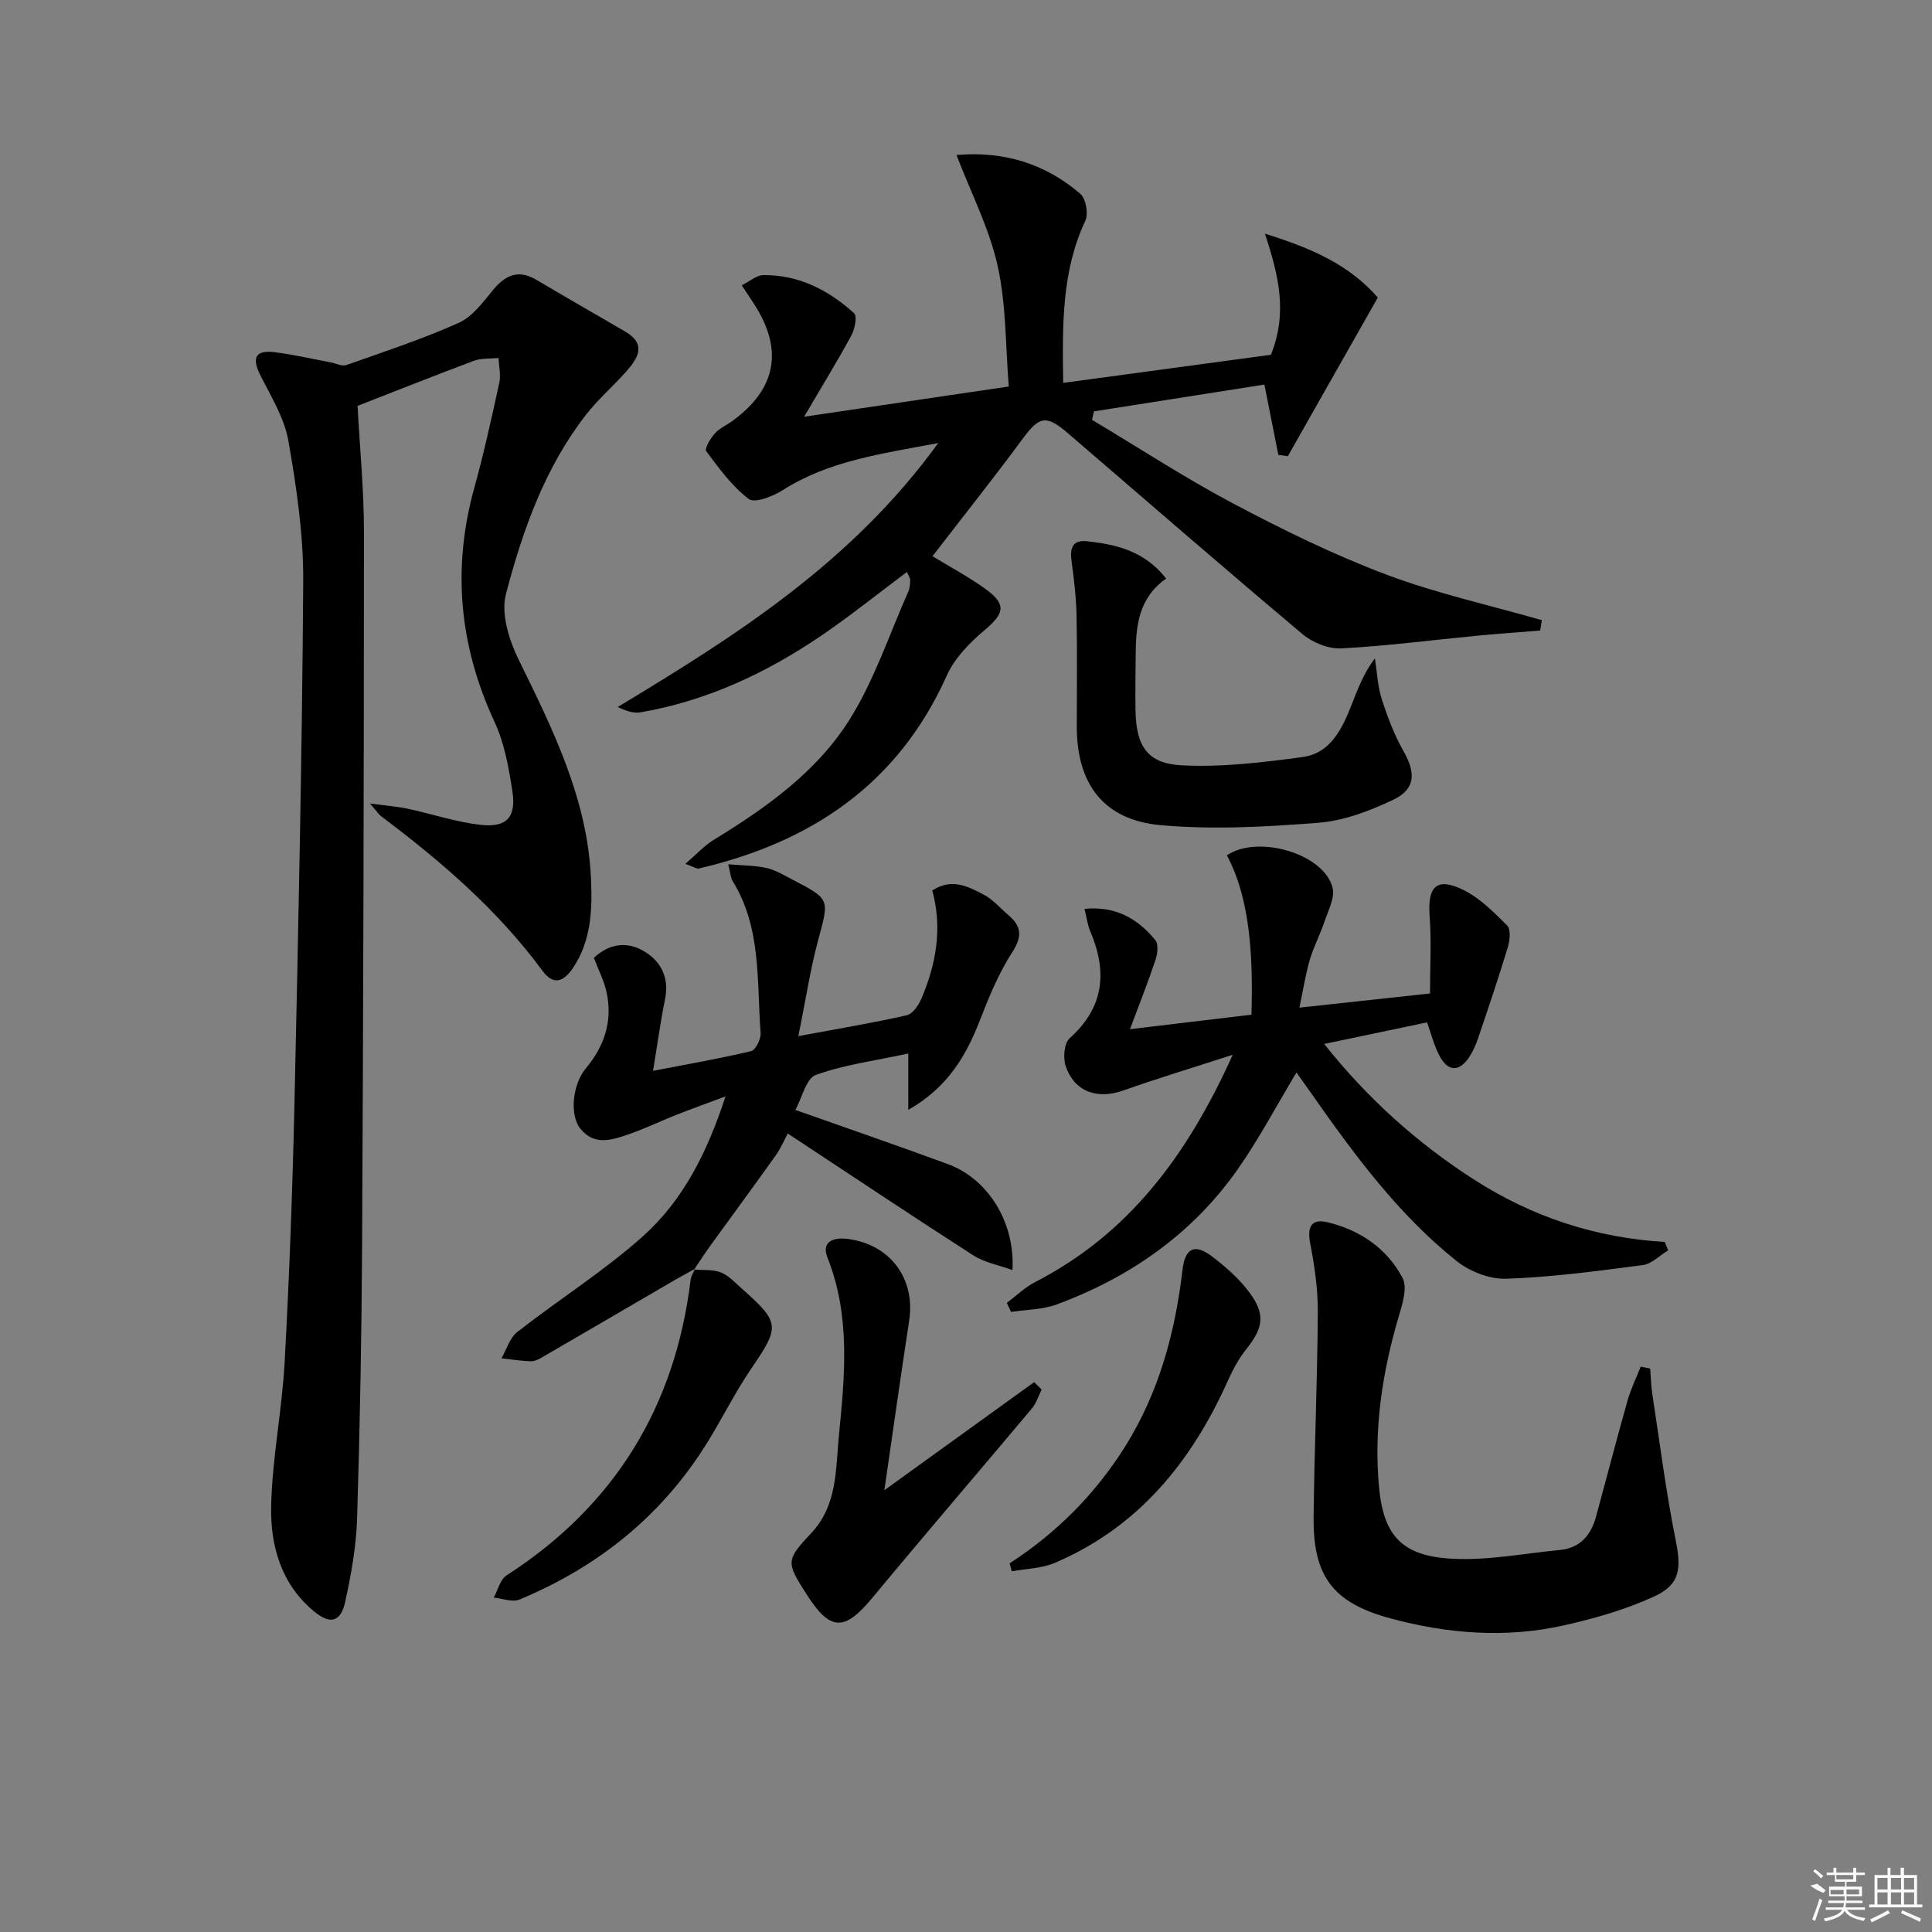 <svg enable-background="new 0 0 400 400" viewBox="0 0 400 400" xmlns="http://www.w3.org/2000/svg"><rect x="0" y="0" width="400" height="400" fill="#808080" stroke="none"/><path d="m74.03 84.03c.45 8.56 1.32 17.32 1.32 26.07 0 49.14-.13 98.29-.38 147.43-.1 18.97-.45 37.95-1.04 56.91-.18 5.76-1.22 11.55-2.46 17.19-.92 4.21-3.09 4.76-6.43 2.01-6.87-5.66-9.09-13.67-8.9-21.91.23-9.9 2.25-19.75 2.79-29.67.97-17.77 1.63-35.56 2.03-53.35.8-36.1 1.58-72.21 1.82-108.32.06-9.72-1.39-19.53-3.08-29.14-.83-4.74-3.61-9.18-5.82-13.61-1.75-3.5-1.06-5.21 2.9-4.73 3.91.48 7.78 1.38 11.66 2.11 1.1.2 2.35.88 3.26.56 7.81-2.75 15.71-5.36 23.26-8.73 2.81-1.25 5-4.22 7.06-6.74 2.58-3.14 5.24-4.41 9.02-2.18 6.12 3.62 12.28 7.15 18.42 10.73 4.4 2.56 2.67 5.45.28 8.16-2.74 3.11-5.94 5.85-8.47 9.12-8.51 10.97-13.06 23.9-16.52 37.04-1.08 4.08.66 9.59 2.67 13.67 7.06 14.39 14.16 28.68 14.93 45.08.3 6.51.11 13.02-3.76 18.73-1.84 2.72-3.96 3.68-6.27.54-9.29-12.61-20.99-22.68-33.42-32.01-.48-.36-.81-.91-2.3-2.64 3.54.48 5.72.64 7.83 1.09 5.01 1.08 9.94 2.74 15 3.33 5.45.63 7.48-1.56 6.66-6.92-.75-4.88-1.64-9.95-3.69-14.36-7.3-15.73-8.84-31.74-4.21-48.46 1.99-7.18 3.59-14.48 5.18-21.76.36-1.63-.08-3.43-.15-5.15-1.71.17-3.55 0-5.11.58-8.21 3.08-16.34 6.31-24.08 9.33z"/><path d="m141.9 178.85c2.35-2.02 3.9-3.76 5.8-4.92 10.89-6.67 21.38-14.09 28.19-24.94 5.12-8.16 8.21-17.6 12.16-26.49.32-.72.38-1.6.39-2.41 0-.45-.34-.9-.67-1.67-6.01 4.49-11.75 9.12-17.83 13.25-11.37 7.72-23.66 13.45-37.32 15.81-1.47.25-3.08-.3-4.72-1.11 24.59-14.81 48.46-29.96 66.35-54.64-12 2.26-22.71 3.71-32.19 9.75-2.03 1.29-5.81 2.76-7.03 1.84-3.47-2.63-6.16-6.35-8.81-9.9-.39-.53.87-2.67 1.79-3.69.96-1.09 2.44-1.7 3.65-2.59 9.1-6.63 10.59-14.79 4.43-24.25-.71-1.1-1.44-2.18-2.52-3.82 1.68-.83 3.05-2.09 4.44-2.11 7.35-.09 13.53 3.09 18.82 7.89.68.62.15 3.29-.57 4.61-2.88 5.31-6.05 10.46-9.78 16.82 14.9-2.2 28.14-4.16 42.38-6.26-.69-8.34-.51-16.88-2.31-24.99-1.73-7.77-5.51-15.08-8.52-22.94 9.9-.85 18.4 1.82 25.63 8.03 1.16.99 1.72 4.13 1.05 5.57-4.92 10.49-4.76 21.54-4.59 33.58 14.79-2 29.14-3.94 43.01-5.82 3.47-8.64 1.65-16.31-1.24-25.07 9.78 3.05 17.44 6.44 23.37 13.22-6.29 11.09-12.46 21.97-18.63 32.85-.65-.09-1.3-.18-1.96-.26-.89-4.5-1.78-9-2.89-14.57-11.66 1.84-23.47 3.69-35.29 5.55-.13.58-.27 1.17-.4 1.75 9.73 5.82 19.25 12.04 29.25 17.34 10.26 5.43 20.76 10.58 31.6 14.67 10.46 3.94 21.5 6.37 32.28 9.47-.11.72-.22 1.44-.34 2.15-4.32.35-8.64.64-12.96 1.06-9.41.9-18.8 2.14-28.23 2.63-2.65.14-5.95-1.2-8.03-2.96-16.31-13.71-32.39-27.68-48.54-41.57-4.53-3.9-5.94-3.53-9.36 1.1-6.01 8.15-12.32 16.07-18.7 24.35 3.32 2.02 7.21 4.11 10.78 6.64 4.61 3.28 4.2 5.13-.01 8.68-3.08 2.59-6.19 5.78-7.8 9.37-10.11 22.56-28.16 34.59-51.47 39.99-.28.05-.62-.22-2.66-.99z"/><path d="m345.38 258.87c-1.76 1.06-3.43 2.82-5.3 3.06-9.38 1.23-18.79 2.49-28.23 2.82-3.43.12-7.58-1.51-10.31-3.69-12.21-9.76-21.37-22.3-30.27-35-.93-1.33-1.88-2.65-2.85-4.01-4.16 6.91-7.77 13.79-12.21 20.1-9.37 13.33-22.25 22.29-37.42 27.92-2.94 1.09-6.3 1.06-9.46 1.55-.29-.62-.59-1.25-.88-1.87 1.94-1.45 3.73-3.22 5.86-4.31 19.33-9.94 31.48-26.14 40.91-47.06-8.36 2.71-15.55 4.88-22.61 7.38-5.43 1.92-10.14.32-11.97-5.04-.58-1.69-.32-4.73.81-5.75 7.18-6.44 7.85-13.81 4.26-22.19-.56-1.31-.72-2.79-1.17-4.61 6.51-.63 11.05 2.08 14.66 6.48.68.83.45 2.83.03 4.09-1.51 4.53-3.27 8.97-5.28 14.34 8.97-1.07 17.1-2.04 25.15-3 .32-11.63-.15-23.8-5.09-32.99 6.39-4.35 20.1-.37 21.88 6.69.53 2.08-.91 4.74-1.68 7.05-.89 2.67-2.24 5.19-3.03 7.88-.88 3-1.35 6.12-2.15 9.91 9.02-.98 17.53-1.9 27.04-2.93 0-5.37.31-10.76-.08-16.09-.45-6.06 1.45-8.04 6.9-5.39 3.46 1.68 6.39 4.64 9.16 7.42.78.78.56 3.07.13 4.47-1.91 6.32-4.03 12.58-6.15 18.84-.47 1.4-1.09 2.8-1.91 4.02-2.14 3.13-4.41 2.79-6.08-.35-1.15-2.16-1.74-4.61-2.58-6.94-6.89 1.45-13.78 2.89-21.3 4.47 8.89 11.2 19.22 20.52 31.12 28.14 11.98 7.68 25.1 12.01 39.38 12.85.24.59.48 1.17.72 1.74z"/><path d="m143.92 262.68c-1.41.78-2.83 1.53-4.22 2.34-9.16 5.33-18.32 10.69-27.49 16.01-.71.41-1.56.84-2.33.81-2.02-.07-4.04-.4-6.06-.62 1.07-1.85 1.72-4.23 3.28-5.45 8.61-6.73 17.95-12.6 26.06-19.86 8.25-7.39 13.25-17.27 17.05-28.91-3.97 1.48-7.14 2.62-10.27 3.85-3.24 1.28-6.38 2.81-9.67 3.95-3.45 1.19-7.12 2.52-10.08-1.07-2.24-2.71-1.78-9.08 1.12-12.56 3.88-4.65 5.55-9.83 4.27-15.75-.52-2.39-1.69-4.64-2.63-7.11 3.32-3.08 7.03-3.43 10.55-1.27 3.47 2.13 5.07 5.49 4.19 9.84-.95 4.67-1.59 9.41-2.49 14.83 7.14-1.38 13.78-2.53 20.32-4.09.93-.22 2.05-2.52 1.96-3.77-.82-10.67.21-21.72-5.8-31.45-.4-.64-.42-1.52-.91-3.46 3.09.27 5.6.23 7.98.78 1.9.44 3.67 1.54 5.44 2.46 7.73 4.02 7.49 3.97 5.2 12.47-1.66 6.17-2.61 12.54-4.1 19.87 8.31-1.55 15.43-2.73 22.45-4.32 1.23-.28 2.45-2.08 3.03-3.45 3.05-7.16 4.38-14.57 2.25-22.38 4.02-2.66 7.51-.82 10.8.94 1.86 1 3.31 2.76 4.96 4.16 2.74 2.32 2.89 4.43.79 7.69-2.76 4.27-4.76 9.1-6.61 13.87-2.88 7.44-6.64 14.04-14.91 18.76 0-4.11 0-7.35 0-11.67-6.81 1.47-13.21 2.3-19.14 4.43-2.02.73-2.85 4.73-4.23 7.25 10.78 3.82 21.21 7.4 31.56 11.21 8.24 3.03 13.95 11.97 13.38 21.94-2.93-1.06-5.8-1.56-8.06-3.01-12.72-8.17-25.29-16.58-38.46-25.26-.78 1.45-1.45 3.07-2.44 4.46-4.52 6.34-9.14 12.61-13.71 18.93-1.12 1.55-2.15 3.17-3.23 4.76.01.01.2-.15.2-.15z"/><path d="m341.65 283.34c.14 1.73.17 3.48.43 5.19 1.55 10.13 2.84 20.31 4.85 30.35 1.16 5.78 1 9.13-4.38 11.62-5.93 2.74-12.38 4.58-18.78 6.02-12.06 2.7-24.16 1.74-36-1.48-11.82-3.21-15.93-8.73-15.8-20.89.15-14.15.78-28.29.87-42.43.03-4.77-.67-9.61-1.58-14.31-.66-3.43.26-5.16 3.61-4.35 6.73 1.62 12.28 5.42 15.52 11.53 1 1.9.04 5.16-.69 7.6-3.5 11.74-5.34 23.72-4.17 35.9.97 10.12 5 14.15 15.37 14.64 7.32.35 14.74-1.12 22.1-1.83 4.19-.41 6.41-3.1 7.45-6.92 2.18-7.99 4.26-16.02 6.51-23.99.68-2.41 1.81-4.7 2.73-7.04.66.13 1.31.26 1.96.39z"/><path d="m241.44 119.78c-5.67 3.99-6.28 9.74-6.31 15.7-.02 3.83-.1 7.66-.04 11.49.12 7.41 2.36 11.11 9.55 11.48 8.3.43 16.75-.59 25.04-1.71 5.75-.78 8.16-5.77 10.1-10.68 1.3-3.29 2.5-6.63 4.88-9.76.44 2.81.55 5.73 1.41 8.41 1.19 3.73 2.62 7.48 4.55 10.88 2.51 4.43 2.46 7.79-2.14 9.98-4.84 2.31-10.2 4.35-15.47 4.77-10.86.86-21.89 1.47-32.7.5-11.83-1.06-17.36-8.53-17.37-20.36-.01-7.66.11-15.32-.05-22.97-.08-3.79-.53-7.59-1.04-11.35-.36-2.66.19-4.44 3.22-4.1 6.02.67 11.82 1.96 16.37 7.72z"/><path d="m183.1 308.53c10.88-7.85 20.94-15.11 31.01-22.37.52.51 1.03 1.02 1.55 1.53-.65 1.3-1.08 2.78-1.98 3.87-10.99 13.1-22.14 26.07-33.05 39.23-5.83 7.03-8.74 6.99-13.69-.79-4.15-6.51-4.28-6.96.99-12.55 5.47-5.8 5.07-13.22 5.75-20.16 1.22-12.36 2.45-24.8-2.35-36.89-1.42-3.59 1.58-4.24 4.22-3.89 8.85 1.17 14.01 8.3 12.68 16.94-1.76 11.45-3.36 22.92-5.13 35.08z"/><path d="m143.92 262.68s-.19.17-.19.17c1.85.16 3.85-.06 5.5.59 1.63.64 2.96 2.11 4.32 3.32 8.01 7.11 7.95 7.85 1.92 16.7-3.26 4.79-5.85 10.03-8.89 14.97-9.36 15.24-22.63 25.92-39.03 32.74-1.47.61-3.54-.23-5.33-.4.86-1.56 1.32-3.73 2.63-4.58 22.38-14.44 34.95-34.91 38.14-61.26.09-.79.61-1.51.93-2.25z"/><path d="m209.02 323.68c9.75-6.32 17.75-14.35 23.91-24.17 7.03-11.22 10.37-23.62 11.9-36.62.53-4.52 2.52-5.5 6.17-2.71 2.75 2.1 5.45 4.46 7.52 7.2 3.55 4.69 3.09 7.47-.54 12.02-1.52 1.91-2.73 4.15-3.73 6.39-7.53 16.81-18.5 30.37-35.85 37.78-2.72 1.16-5.93 1.2-8.91 1.76-.17-.55-.32-1.1-.47-1.65z"/><g fill="#fafafa"><path d="m374.8 390.4 1.4-.4c.7.5 1.3 1 1.8 1.4l-.5.5c-1.5-.6-2.1-1.1-2.7-1.5zm1 7.3-.6-.3c.5-1.4 1.1-2.8 1.5-4.3.2.1.4.2.6.3-.5 1.3-1 2.8-1.5 4.3zm-.4-10.3.4-.4c.4.3 1 .8 1.7 1.4l-.5.5c-.4-.5-1-1-1.6-1.5zm2.5.3h1.7v-1h.6v1h3.5v-1h.6v1h1.8v.5h-1.8v1.4h-2v1h3.2v2h-3.2v.9h3.3v.5h-3.4c0 .3-.1.6-.1.9h4v.5h-3.7c.7.9 1.9 1.5 3.8 1.7-.1.2-.2.4-.3.6-2.1-.4-3.5-1.1-4-2.1-.4 1-1.8 1.7-4 2.2-.1-.2-.2-.4-.3-.6 2.1-.4 3.4-1 3.8-1.8h-3.4v-.5h3.6c.1-.3.1-.6.2-.9h-3.3v-.5h3.4c0-.3 0-.6 0-.9h-3.2v-2h3.3v-1h-2.1v-1.4h-1.7v-.5zm1.1 3.5v1h2.7c0-.3 0-.4 0-.4 0-.1 0-.2 0-.2 0-.1 0-.2 0-.3h-2.7zm1.2-3v.9h3.5v-.9zm4.7 3h-2.6v.6.4h2.6z"/><path d="m393.6 386.7h.6v1.5h2.7v6.1h1.1v.6h-11v-.6h1.1v-6.1h2.7v-1.5h.6v1.5h2.1v-1.5zm-2.7 8.8.4.6c-1.2.6-2.5 1.3-3.8 1.9-.1-.2-.2-.4-.3-.6 1.2-.6 2.5-1.2 3.7-1.9zm-2.2-6.7v2.4h2.1v-2.4zm0 3v2.5h2.1v-2.5zm2.8-3v2.4h2.1v-2.4zm0 3v2.5h2.1v-2.5zm6 6.1c-1.4-.7-2.7-1.3-3.9-1.8l.2-.6c1.5.6 2.7 1.2 3.9 1.7zm-1.2-9.1h-2.1v2.4h2.1zm-2.1 3v2.5h2.1v-2.5z"/></g></svg>